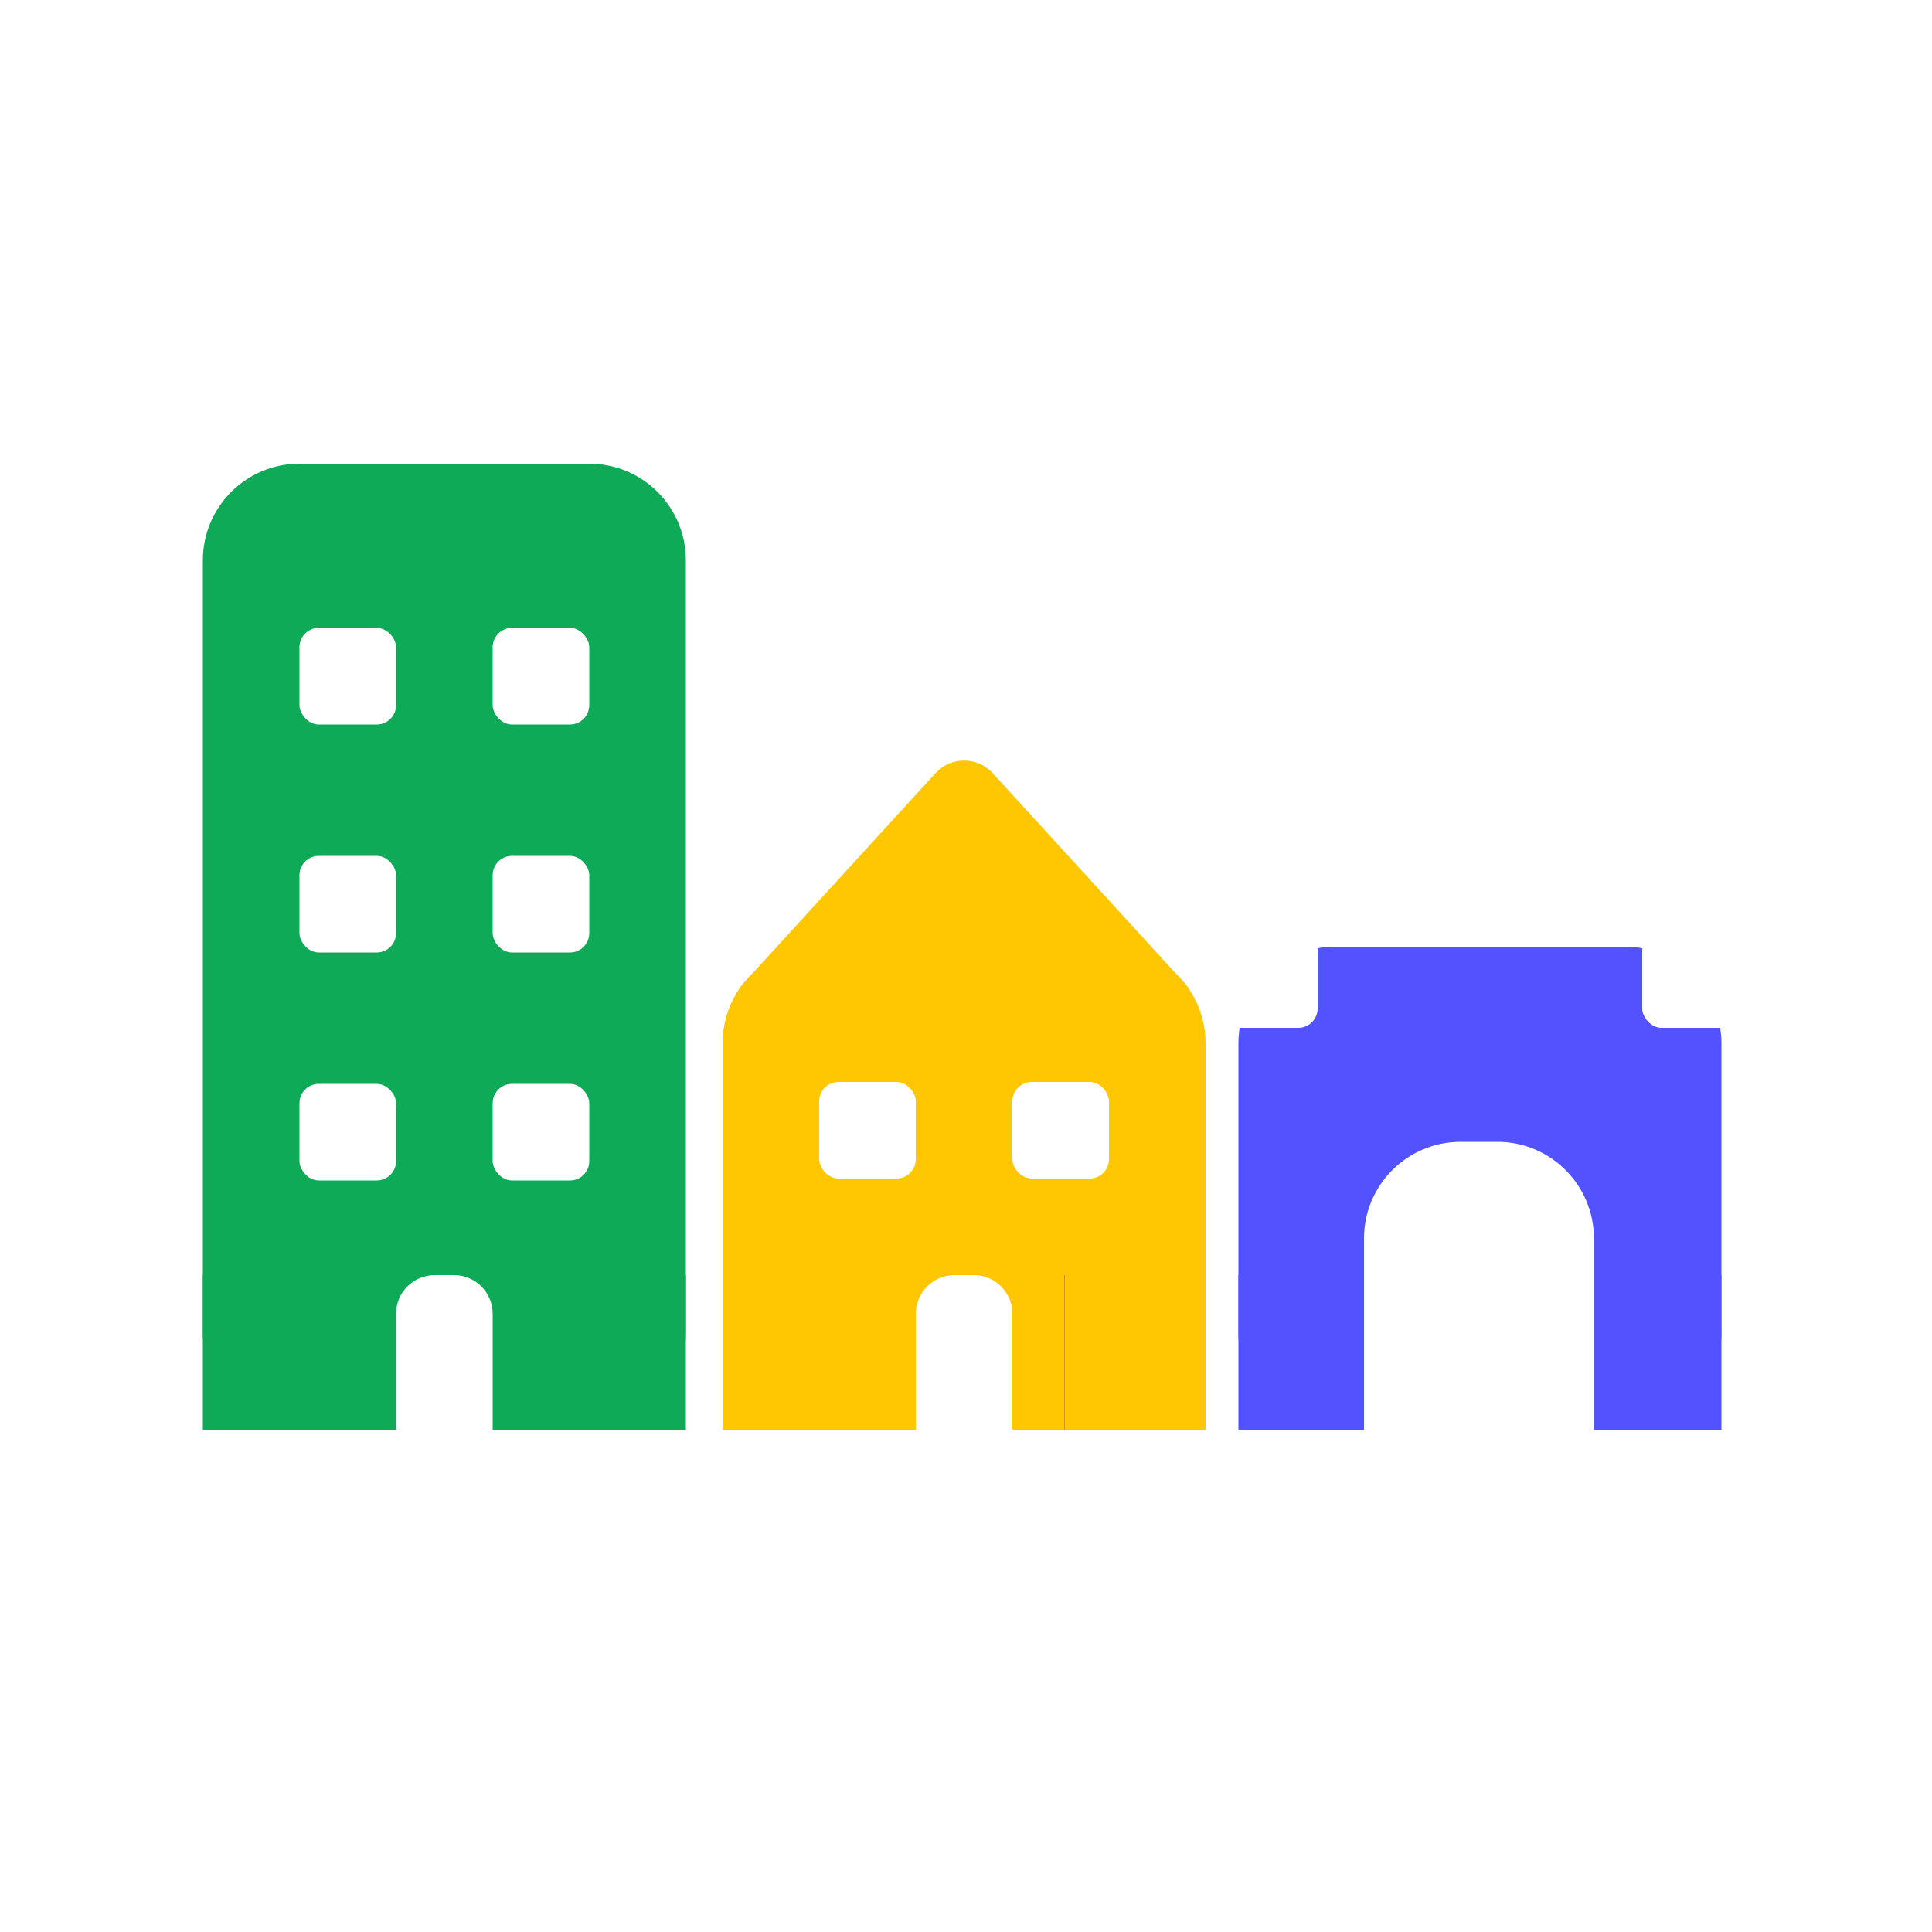 <svg width="1000" height="1000" viewBox="0 0 1000 1000" fill="none" xmlns="http://www.w3.org/2000/svg">
<rect width="1000" height="1000" fill="white"/>
<path d="M484.237 400.154C492.167 391.477 505.833 391.477 513.763 400.154L613.017 508.758C624.747 521.593 615.642 542.25 598.254 542.25H399.746C382.358 542.25 373.253 521.593 384.983 508.758L484.237 400.154Z" fill="#FFC701"/>
<path d="M374 540C374 512.386 396.386 490 424 490H574C601.614 490 624 512.386 624 540V690C624 717.614 601.614 740 574 740H424C396.386 740 374 717.614 374 690V540Z" fill="#FFC701"/>
<path d="M474 680C474 668.954 482.954 660 494 660H504C515.046 660 524 668.954 524 680V740C524 751.046 515.046 760 504 760H494C482.954 760 474 751.046 474 740V680Z" fill="white"/>
<rect x="424" y="560" width="50" height="50" rx="10" fill="white"/>
<rect x="524" y="560" width="50" height="50" rx="10" fill="white"/>
<rect x="374" y="660" width="73" height="80" fill="#FFC701"/>
<rect x="551" y="660" width="73" height="80" fill="black"/>
<rect x="551" y="660" width="73" height="80" fill="#FFC701"/>
<rect x="818" y="660" width="73" height="80" fill="#5352FF"/>
<rect x="641" y="660" width="73" height="80" fill="#5352FF"/>
<rect x="282" y="660" width="73" height="80" fill="#0FAA58"/>
<path d="M105 290C105 262.386 127.386 240 155 240H305C332.614 240 355 262.386 355 290V690C355 717.614 332.614 740 305 740H155C127.386 740 105 717.614 105 690V290Z" fill="#0FAA58"/>
<path d="M205 680C205 668.954 213.954 660 225 660H235C246.046 660 255 668.954 255 680V740C255 751.046 246.046 760 235 760H225C213.954 760 205 751.046 205 740V680Z" fill="white"/>
<rect x="155" y="561" width="50" height="50" rx="10" fill="white"/>
<rect x="255" y="561" width="50" height="50" rx="10" fill="white"/>
<rect x="155" y="443" width="50" height="50" rx="10" fill="white"/>
<rect x="255" y="443" width="50" height="50" rx="10" fill="white"/>
<rect x="155" y="325" width="50" height="50" rx="10" fill="white"/>
<rect x="255" y="325" width="50" height="50" rx="10" fill="white"/>
<path d="M641 540C641 512.386 663.386 490 691 490H841C868.614 490 891 512.386 891 540V690C891 717.614 868.614 740 841 740H691C663.386 740 641 717.614 641 690V540Z" fill="#5352FF"/>
<path d="M706 641C706 613.386 728.386 591 756 591H775C802.614 591 825 613.386 825 641V740C825 767.614 802.614 790 775 790H756C728.386 790 706 767.614 706 740V641Z" fill="white"/>
<rect x="632" y="482" width="50" height="50" rx="10" fill="white"/>
<rect x="850" y="482" width="50" height="50" rx="10" fill="white"/>
<rect x="105" y="660" width="73" height="80" fill="#0FAA58"/>
</svg>
